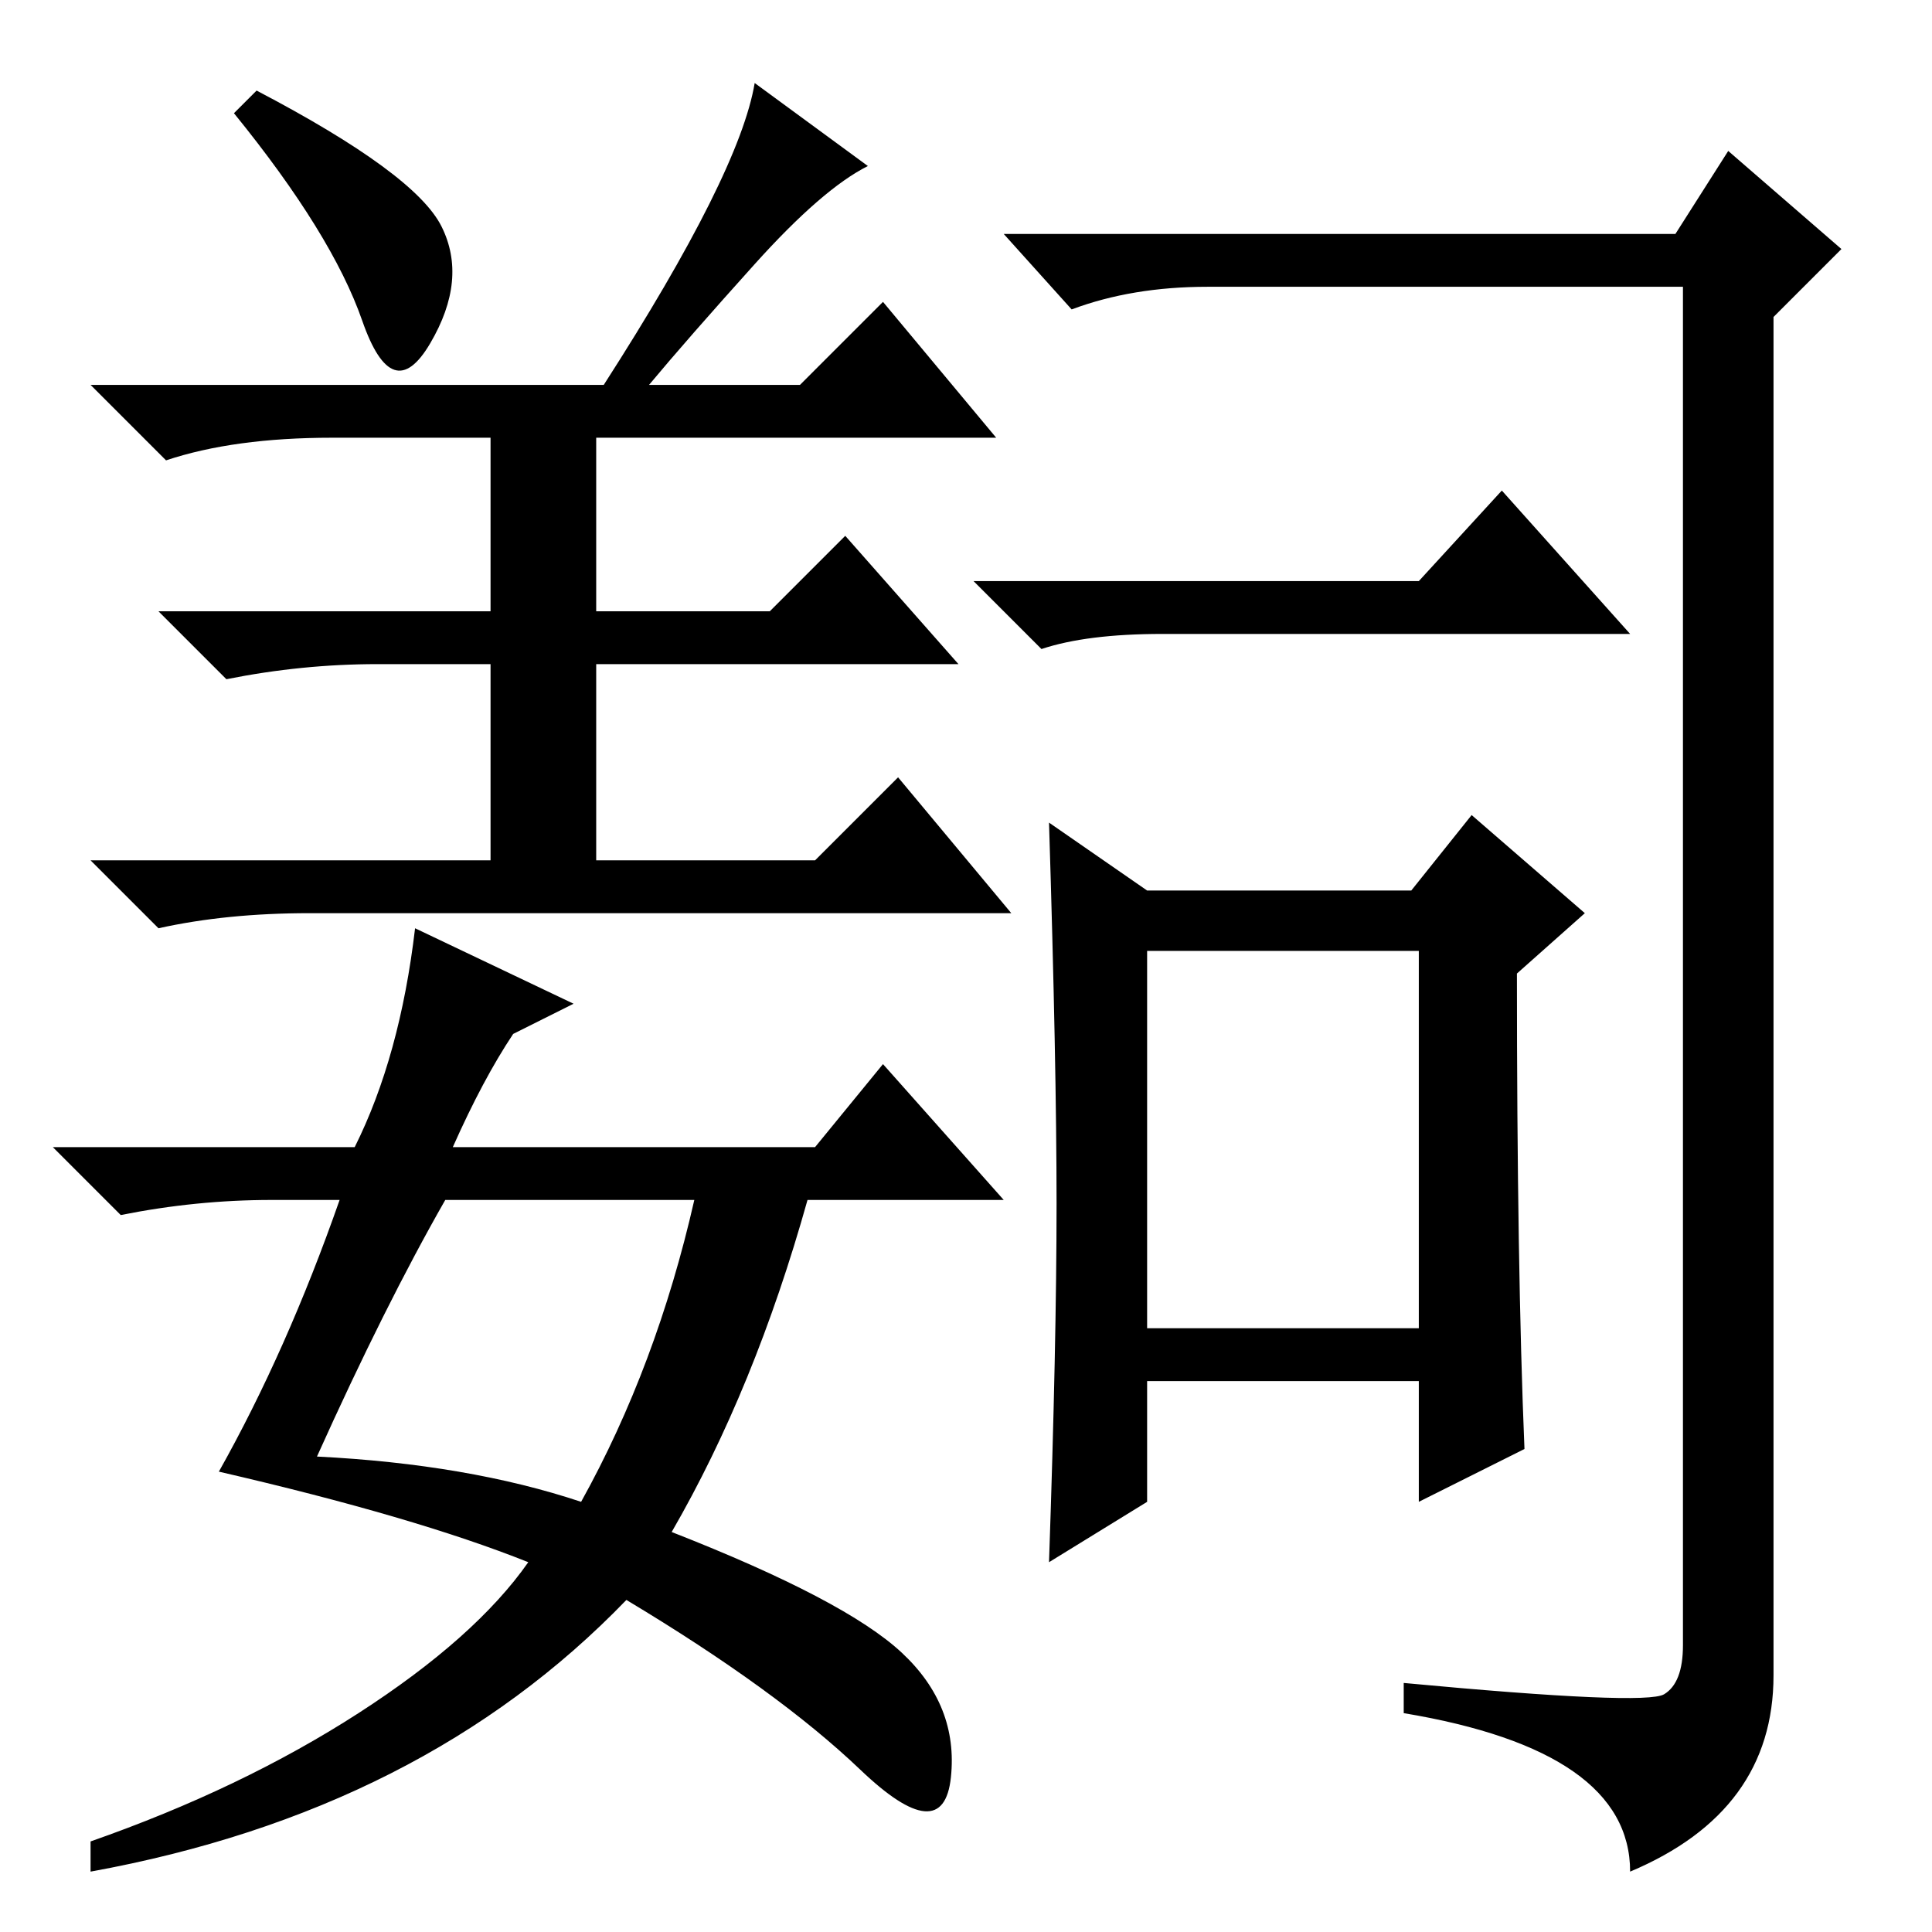 <?xml version="1.0" standalone="no"?>
<!DOCTYPE svg PUBLIC "-//W3C//DTD SVG 1.1//EN" "http://www.w3.org/Graphics/SVG/1.1/DTD/svg11.dtd" >
<svg xmlns="http://www.w3.org/2000/svg" xmlns:xlink="http://www.w3.org/1999/xlink" version="1.1" viewBox="0 -36 256 256">
  <g transform="matrix(1 0 0 -1 0 220)">
   <path fill="currentColor"
d="M100 221q-9 -10 -14 -16h20l11 11l15 -18h-53v-23h23l10 10l15 -17h-48v-26h29l11 11l15 -18h-93q-11 0 -20 -2l-9 9h53v26h-15q-10 0 -20 -2l-9 9h44v23h-21q-13 0 -22 -3l-10 10h68q18 28 20 40l15 -11q-6 -3 -15 -13zM58.5 226q3.5 -7 -1.5 -15.5t-9 3t-17 27.5l3 3
q21 -11 24.5 -18zM45 97h-9q-10 0 -20 -2l-9 9h40q6 12 8 29l21 -10l-8 -4q-4 -6 -8 -15h48l9 11l16 -18h-26q-7 -25 -18 -44q23 -9 30.5 -16t6.5 -16.5t-12 1t-31 22.5q-27 -28 -71 -36v4q20 7 35.5 17t22.5 20q-15 6 -41 12q9 16 16 36zM42 63q20 -1 35 -6q10 18 15 40
h-33q-8 -14 -17 -34zM152 80h36v50h-36v-50zM140 96.5q0 18.5 -1 50.5l13 -9h35l8 10l15 -13l-9 -8q0 -39 1 -63l-14 -7v16h-36v-16l-13 -8q1 29 1 47.5zM188 179l11 12l17 -19h-62q-10 0 -16 -2l-9 9h59zM220.5 31.5q2.5 1.5 2.5 6.5v180h-63q-10 0 -18 -3l-9 10h89l7 11
l15 -13l-9 -9v-180q0 -18 -19 -26q0 16 -30 21v4q32 -3 34.5 -1.5z" />
  </g>

</svg>
